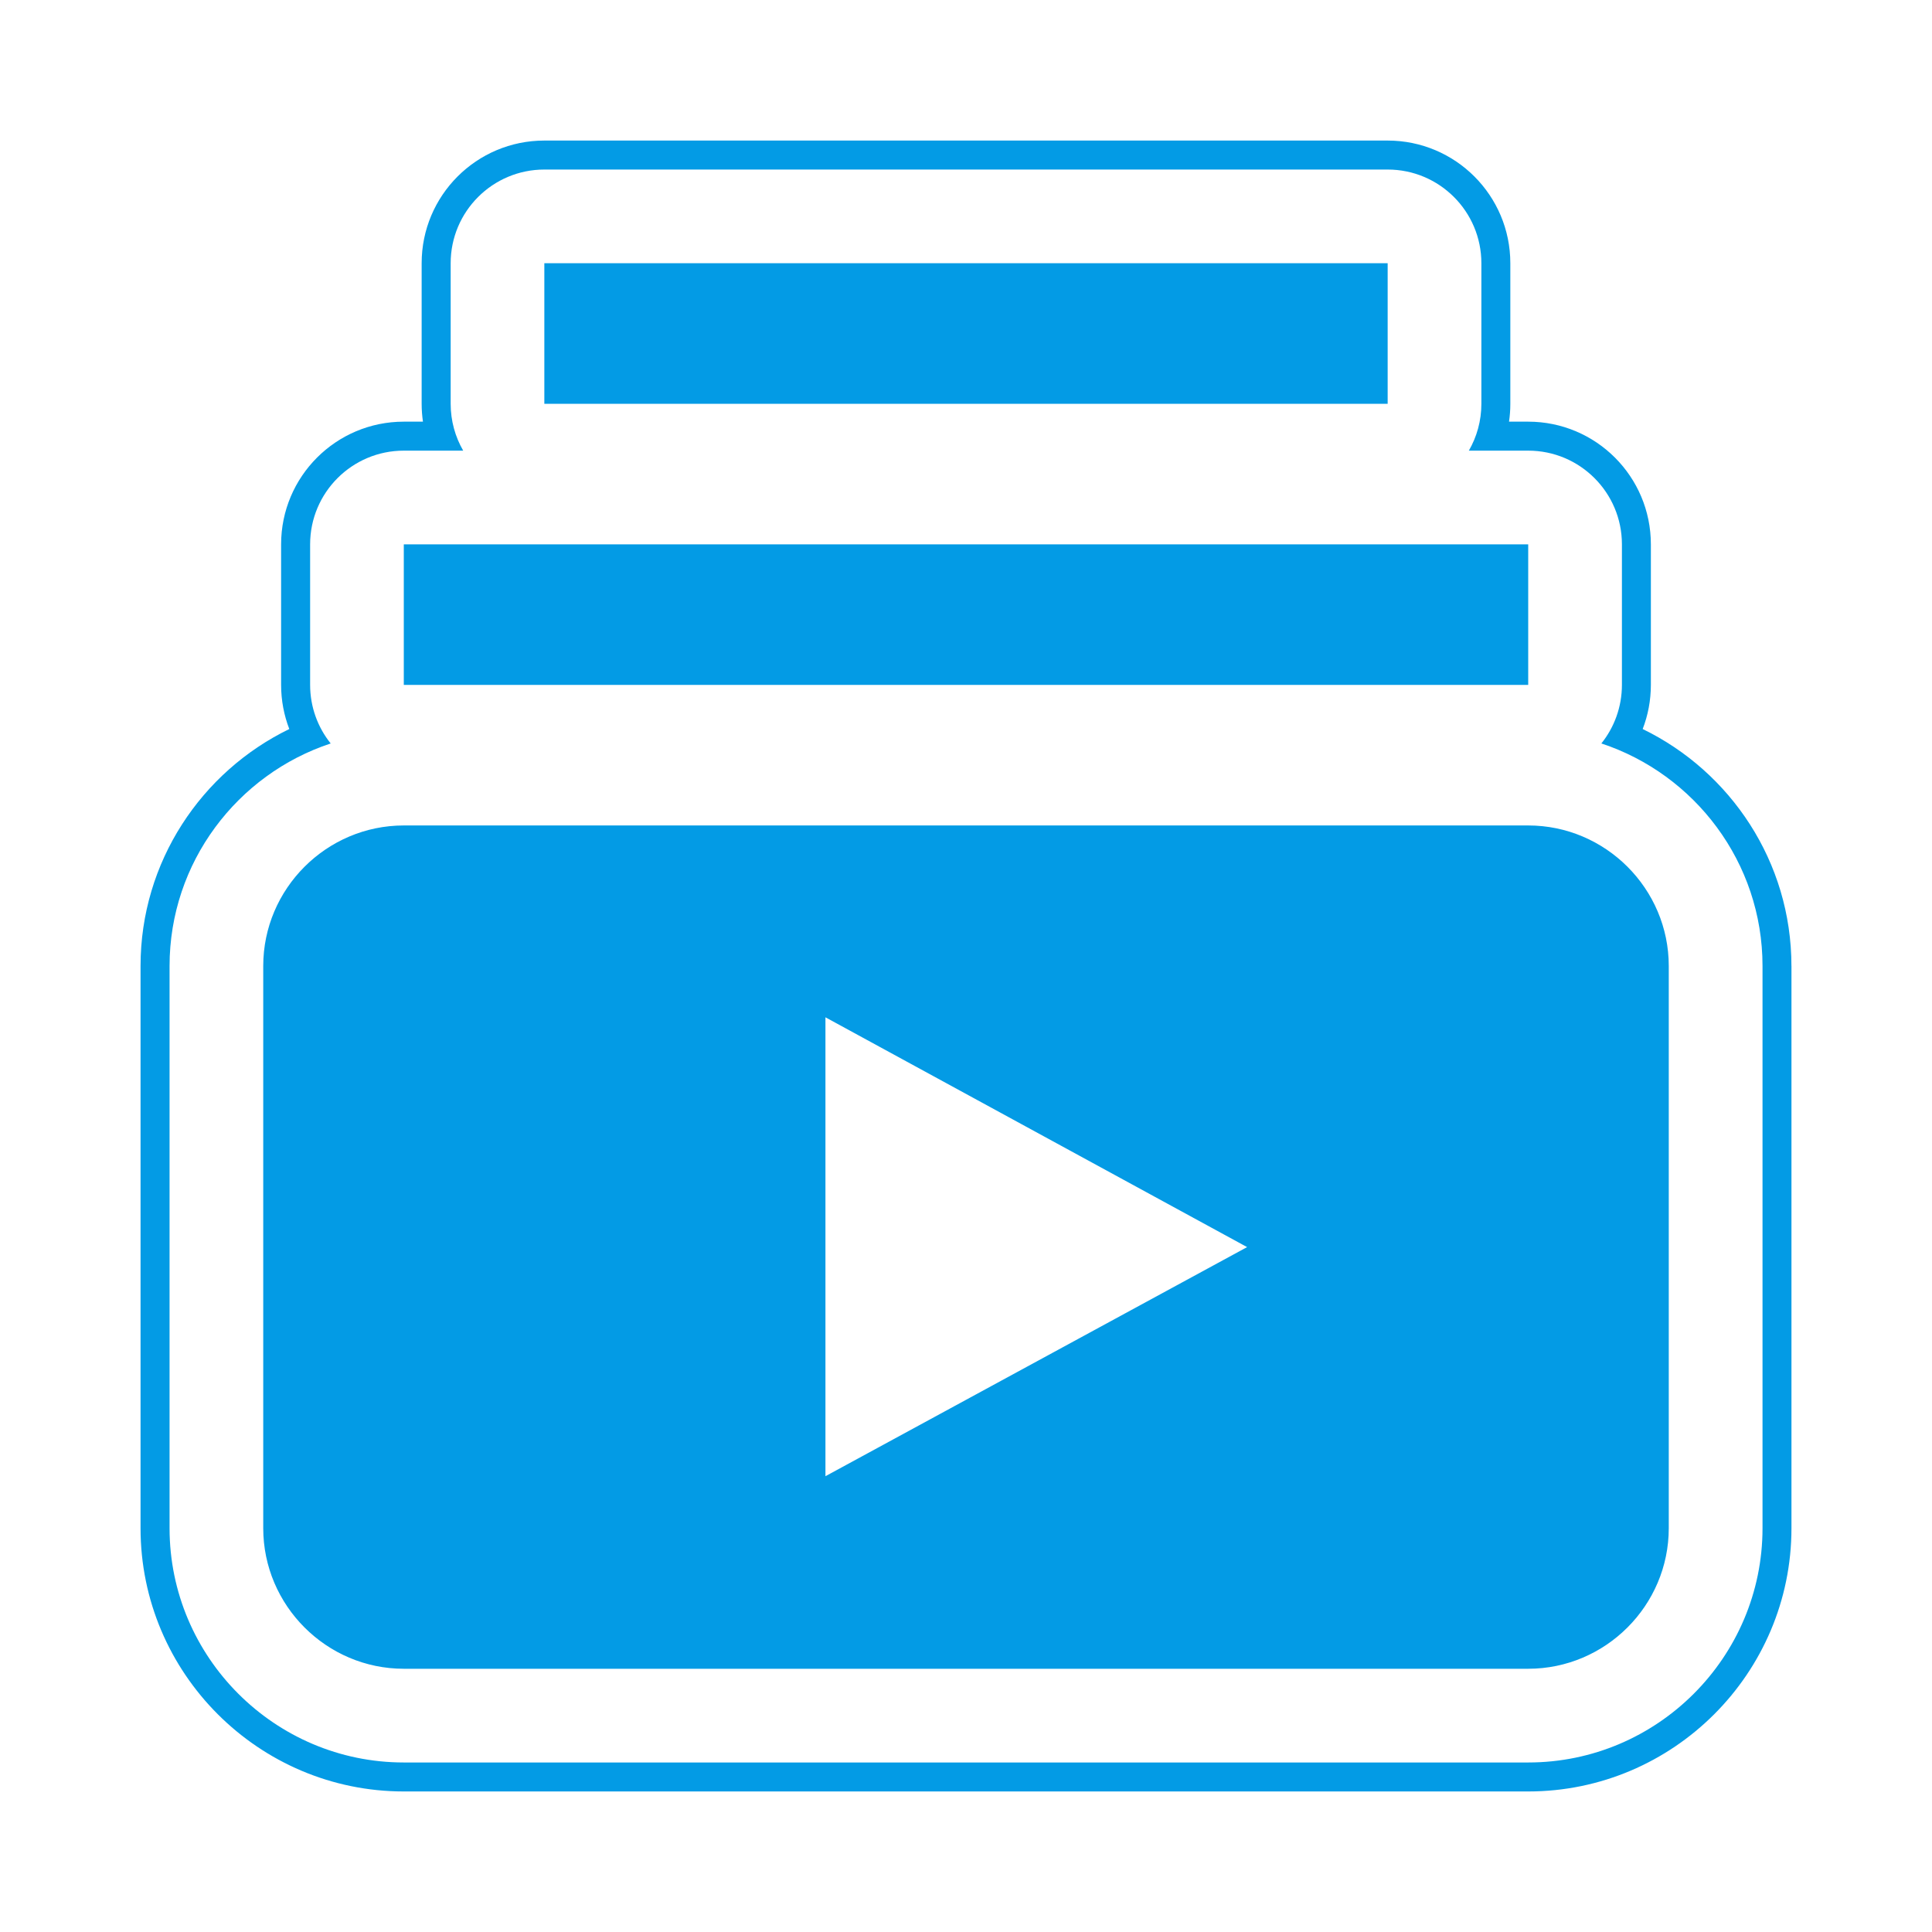 <svg version="1.1" xmlns="http://www.w3.org/2000/svg" xmlns:xlink="http://www.w3.org/1999/xlink" viewBox="0,0,1024,1024">
	<!-- Color names: teamapps-color-1 -->
	<desc>subscriptions icon - Licensed under Apache License v2.0 (http://www.apache.org/licenses/LICENSE-2.0) - Created with Iconfu.com - Derivative work of Material icons (Copyright Google Inc.)</desc>
	<g fill="none" fill-rule="nonzero" style="mix-blend-mode: normal">
		<g color="#039be5" class="teamapps-color-1">
			<path d="M949.51,512v297.98c0,76.88 -62.64,139.53 -139.53,139.53h-595.96c-76.88,0 -139.53,-62.64 -139.53,-139.53v-297.98c0,-55.2 32.28,-102.99 78.84,-125.6c-2.8,-7.27 -4.34,-15.16 -4.34,-23.4v-74.49c0,-35.91 29.11,-65.02 65.02,-65.02h10.16c-0.45,-3.09 -0.69,-6.26 -0.69,-9.47v-74.5c0,-35.91 29.11,-65.02 65.02,-65.02h446.98c35.91,0 65.02,29.11 65.02,65.02v74.5c0,3.21 -0.23,6.37 -0.69,9.47h10.16c35.91,0 65.02,29.11 65.02,65.02v74.49c0,8.24 -1.54,16.13 -4.34,23.4c46.56,22.61 78.84,70.39 78.84,125.6zM848.75,394.05c6.82,-8.5 10.9,-19.3 10.9,-31.05v-74.49c0,-27.43 -22.24,-49.66 -49.66,-49.66h-31.47c4.22,-7.3 6.64,-15.78 6.64,-24.83v-74.5c0,-27.43 -22.24,-49.66 -49.66,-49.66h-446.98c-27.43,0 -49.66,22.24 -49.66,49.66v74.5c0,9.04 2.42,17.52 6.64,24.83h-31.47c-27.43,0 -49.66,22.24 -49.66,49.66v74.49c0,11.75 4.08,22.54 10.9,31.05c-49.51,16.34 -85.4,63.07 -85.4,117.95v297.98c0,68.4 55.77,124.17 124.17,124.17h595.96c68.4,0 124.17,-55.77 124.17,-124.17v-297.98c0,-54.88 -35.89,-101.61 -85.4,-117.95zM884.48,512v297.98c0,40.97 -33.53,74.5 -74.5,74.5h-595.96c-40.97,0 -74.5,-33.53 -74.5,-74.5v-297.98c0,-40.97 33.53,-74.49 74.5,-74.49h595.96c40.97,0 74.5,33.52 74.5,74.49zM660.99,660.99l-223.49,-121.8v243.23zM809.98,363.01h-595.96v-74.49h595.96zM735.49,214.02h-446.98v-74.5h446.98z" fill="currentColor"/>
		</g>
	</g>
</svg>